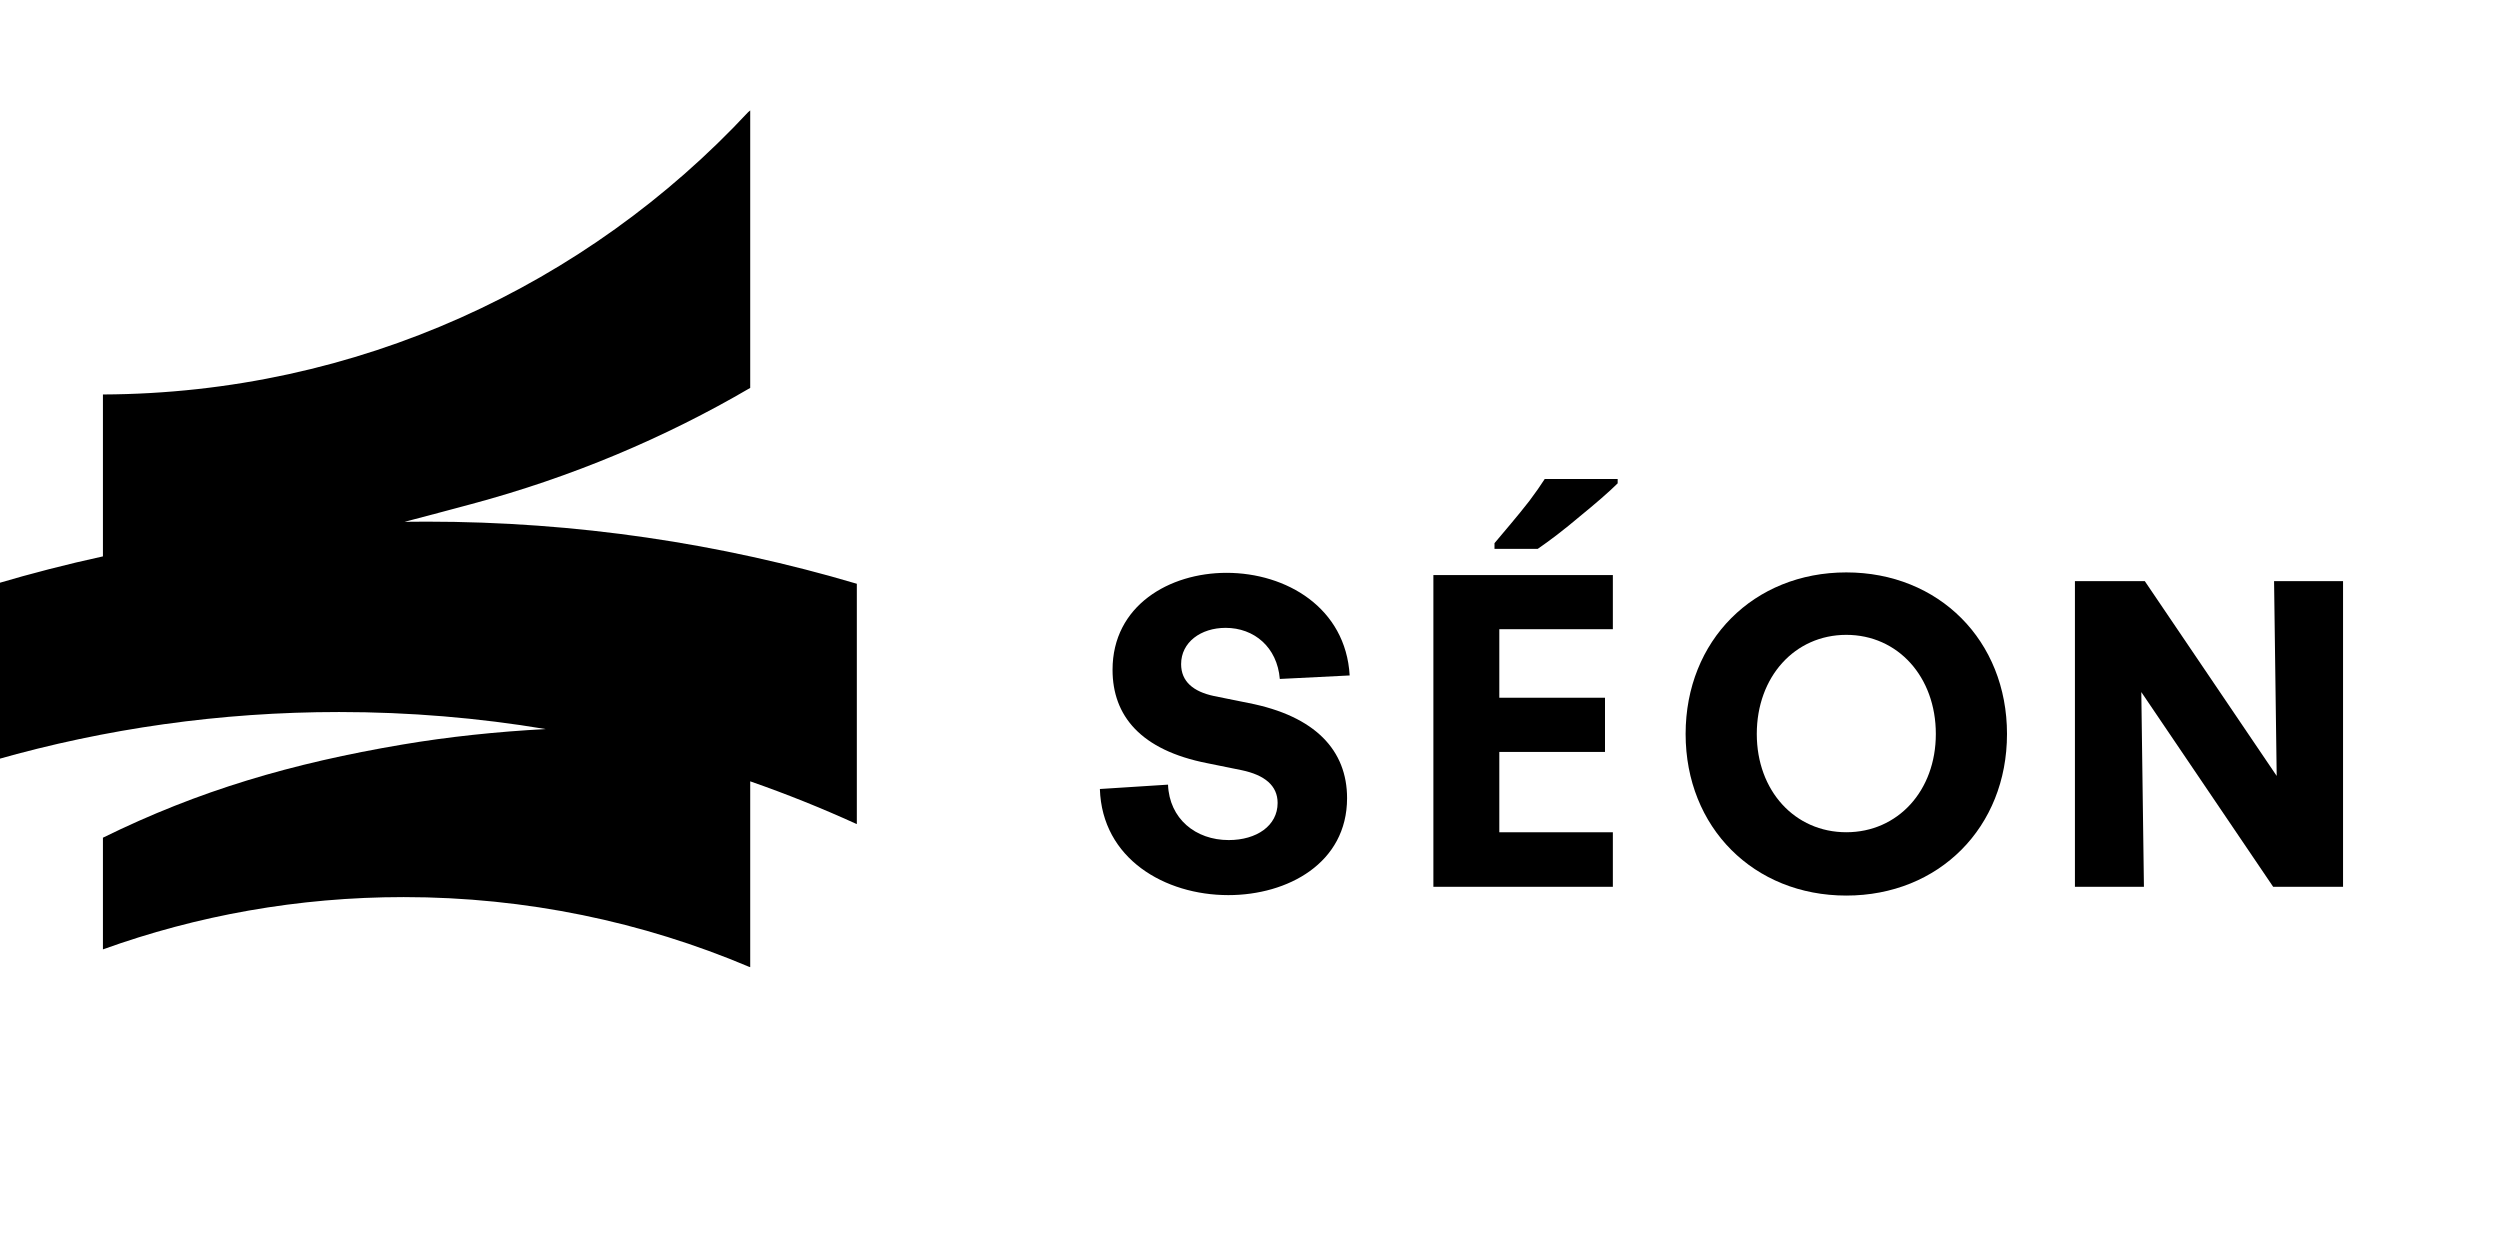 <svg width="105" height="52" viewBox="0 0 105 52" fill="none" xmlns="http://www.w3.org/2000/svg">
<g clip-path="url(#clip0_53_32791)">
<path fill-rule="evenodd" clip-rule="evenodd" d="M16.992 21.916C17.3 21.912 17.608 21.909 17.916 21.909C24.194 21.909 30.26 22.821 35.987 24.518V34.609L35.951 34.597C34.504 33.938 33.022 33.343 31.509 32.816V40.62C31.492 40.615 31.476 40.61 31.459 40.605C27.001 38.72 22.101 37.678 16.957 37.678C12.522 37.678 8.268 38.452 4.323 39.874V35.183C8.355 33.199 12.249 32.058 16.906 31.27C18.815 30.947 20.863 30.729 22.922 30.621C20.098 30.15 17.197 29.905 14.239 29.905C9.247 29.905 4.419 30.603 -0.154 31.905V24.518C1.317 24.083 2.81 23.698 4.323 23.368V16.568C15.023 16.523 24.659 11.967 31.427 4.705L31.509 4.638V16.292C27.925 18.388 24.005 20.044 19.802 21.17L19.478 21.257C18.65 21.479 17.821 21.701 16.992 21.916Z" fill="black"/>
<path d="M87.147 37.247V24.408H90.082L95.621 32.589L95.511 24.408H98.408V37.247H95.474L89.935 29.067L90.045 37.247H87.147Z" fill="black"/>
<path d="M77.545 37.614C73.657 37.614 70.796 34.753 70.796 30.827C70.796 26.903 73.657 24.041 77.545 24.041C81.433 24.041 84.294 26.903 84.294 30.827C84.294 34.753 81.433 37.614 77.545 37.614ZM73.785 30.827C73.785 33.212 75.381 34.954 77.545 34.954C79.709 34.954 81.305 33.212 81.305 30.827C81.305 28.425 79.709 26.664 77.545 26.664C75.381 26.664 73.785 28.425 73.785 30.827Z" fill="black"/>
<path d="M67.74 37.247H60.202V24.152H67.74V26.427H62.971V29.305H67.41V31.58H62.971V34.955H67.74V37.247ZM67.942 20.3C67.77 20.471 67.545 20.679 67.263 20.924C66.982 21.169 66.676 21.425 66.346 21.694C66.028 21.964 65.71 22.22 65.392 22.465C65.086 22.697 64.818 22.893 64.585 23.052H62.769V22.813C62.966 22.581 63.191 22.312 63.448 22.006C63.717 21.688 63.98 21.364 64.237 21.034C64.494 20.692 64.707 20.386 64.879 20.117H67.942V20.3Z" fill="black"/>
<path d="M51.588 37.595C48.928 37.595 46.287 36.072 46.195 33.138L49.057 32.955C49.112 34.385 50.212 35.283 51.606 35.283C52.78 35.283 53.66 34.678 53.66 33.725C53.66 32.991 53.11 32.551 52.156 32.349L50.708 32.055C47.901 31.505 46.727 30.057 46.727 28.131C46.727 25.435 49.112 24.059 51.514 24.059C54.027 24.059 56.521 25.526 56.686 28.369L53.752 28.516C53.642 27.177 52.67 26.37 51.477 26.37C50.432 26.37 49.607 26.976 49.607 27.892C49.607 28.626 50.121 29.048 50.982 29.232L52.431 29.525C55.256 30.075 56.577 31.524 56.577 33.523C56.577 36.255 54.082 37.595 51.588 37.595Z" fill="black"/>
</g>
<defs>
<clipPath id="clip0_53_32791">
<rect width="105" height="51" fill="white" transform="translate(0 0.5)"/>
</clipPath>
</defs>
</svg>
